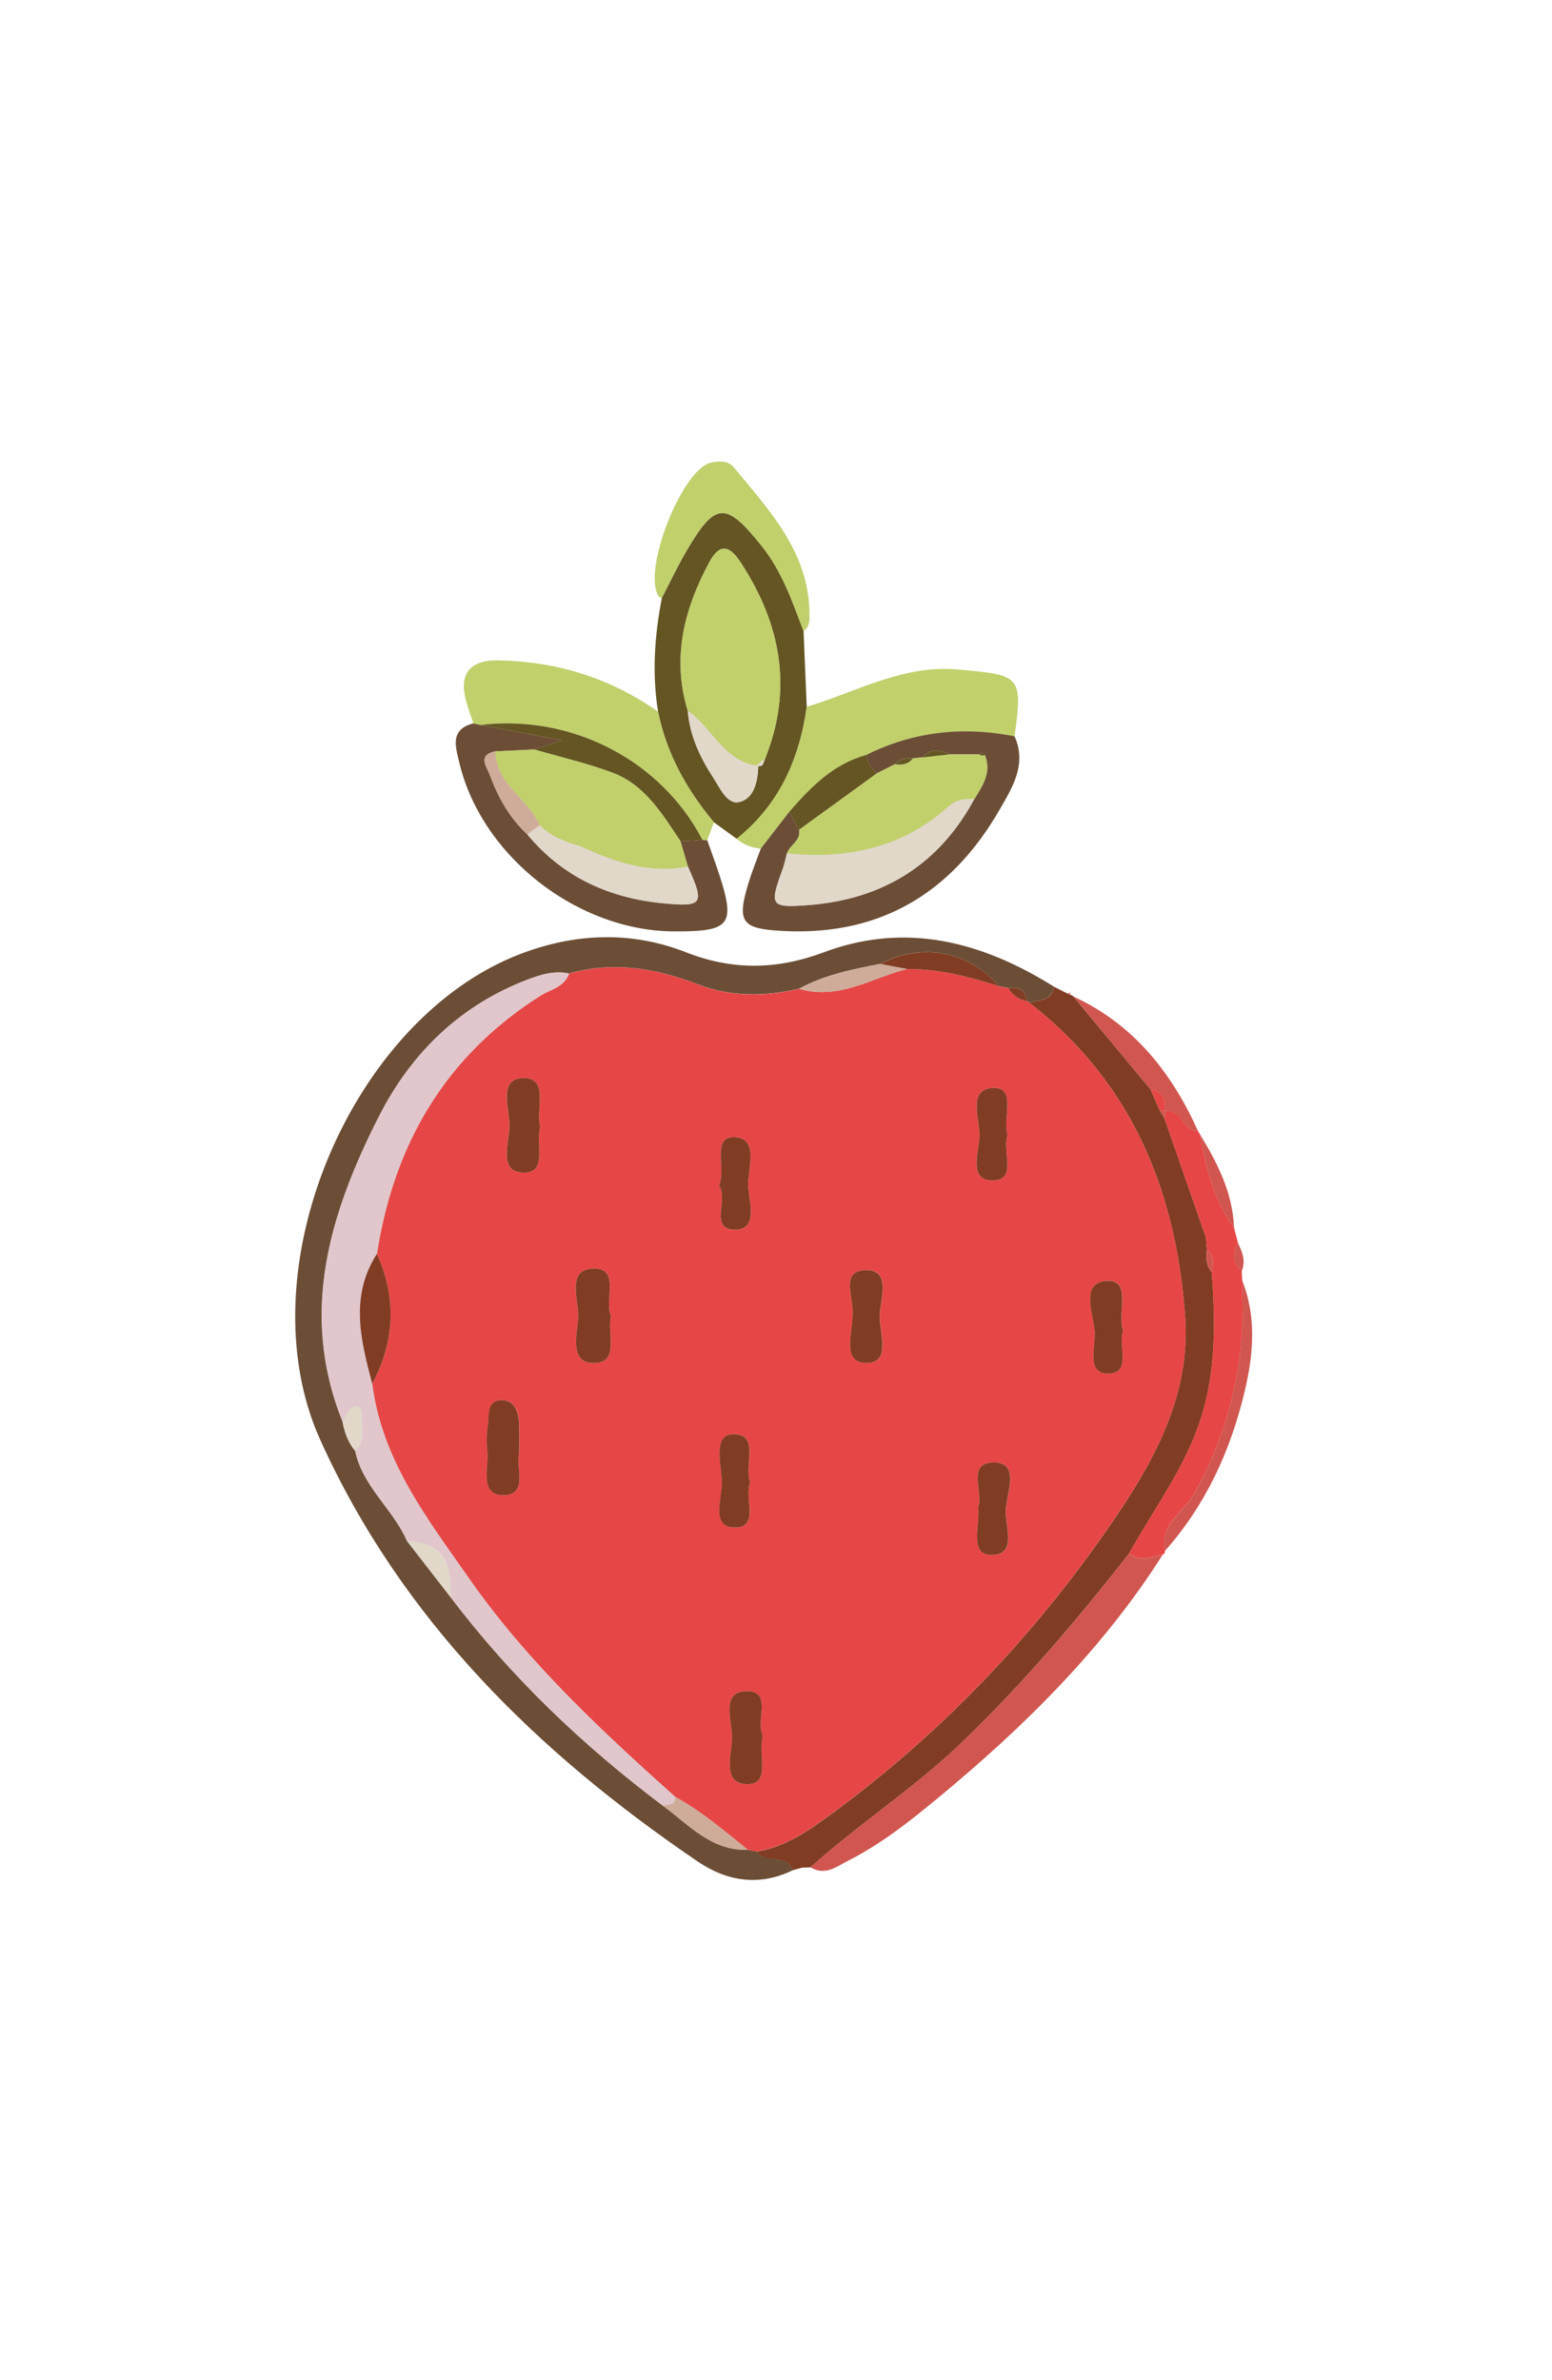<svg id="Capa_1" data-name="Capa 1" xmlns="http://www.w3.org/2000/svg" viewBox="0 0 667.71 1024"><defs><style>.cls-1{fill:#e2ddda;}.cls-2{fill:#6c4e36;}.cls-3{fill:#803d24;}.cls-4{fill:#645522;}.cls-5{fill:#c1d06b;}.cls-6{fill:#d15650;}.cls-7{fill:#e64746;}.cls-8{fill:#e1c7cc;}.cls-9{fill:#cfac99;}.cls-10{fill:#e1d8ca;}</style></defs><path class="cls-1" d="M516.1,487.82l-.56-.88c-11.39-25.41-27.8-46.18-53.72-58.18a2.26,2.26,0,0,0-1.41-.75l-.13-1-.83.5-6-3c-30.86-19.32-63.65-28-99-14.77-20.17,7.55-39.22,7.84-59.25,0-23.59-9.24-47.62-8.32-71.24.7C151,438.34,105,546.88,137.76,619.44,172.61,696.64,231.09,754,300.32,801c12.55,8.51,26.56,10.69,40.93,3.57l4-1.1h0l3.48-.09c6.38,3.87,11.38-.41,16.49-3,14.22-7.24,26.65-17.14,38.86-27.26,36.74-30.42,70.43-63.7,96.2-104.26a1.37,1.37,0,0,0,.92-1.56c17.54-19.71,28.19-43,34.26-68.33,3.81-15.88,5.3-32.17-1-48.07-.06-1.35-.11-2.71-.17-4.06,1.79-4.32.24-8.19-1.62-12-.57-2.16-1.14-4.31-1.7-6.47C530.37,513.23,523.75,500.34,516.1,487.82Z"/><path class="cls-1" d="M203.66,311.26c-10.17,2.55-7.65,10-6.1,16.65,9.45,40.28,50.76,72.69,92.54,72.81,24.65.07,26.63-2.75,18.6-26.63-1.42-4.22-3-8.4-4.44-12.59l2.88-7.73,9.79,7.09c2.94,2.69,6.52,3.81,10.38,4.26-1.67,4.63-3.51,9.22-5,13.91-5.58,17.9-3.59,20.7,15.09,21.6,41.71,2,72.08-16.71,92.49-52,5.41-9.37,12-19.63,6.53-31.76,3.67-26.42,2.46-26.3-24.12-28.74-24.17-2.21-43.8,9.72-65.28,16q-.68-16.29-1.36-32.58c2.86-2,2.62-5.08,2.57-8-.41-26.25-17.35-44-32.56-62.49-2.29-2.79-6.28-2.75-9.73-2-12.63,2.83-29.77,46.7-22.53,57.55.23.35.87.42,1.32.63-3.12,16.26-4.29,32.59-1.62,49-20.69-14.6-43.7-21.69-69-22.12-11.1-.19-16.41,5.14-14,15.85C201,303.82,202.48,307.51,203.66,311.26Z"/><path class="cls-2" d="M341.25,804.57c-14.37,7.12-28.38,4.94-40.93-3.57-69.23-47-127.71-104.36-162.56-181.56-32.76-72.56,13.23-181.1,86.16-209,23.62-9,47.65-9.94,71.24-.7,20,7.84,39.08,7.55,59.25,0,35.36-13.23,68.15-4.55,99,14.77-1,6.34-6.44,5.6-10.66,6.83l-.91-.69c-.73-4.62-3.52-6.28-8-5.54l-4-.78c-13.37-15.23-33.17-18.95-51.21-9.62-12,2.37-24,4.7-34.82,10.67-14.65,3.41-29.54,3.53-43.42-1.82-18.33-7.06-36.49-10.09-55.62-4.71-6.11-1.29-11.76.32-17.41,2.46-29.34,11.08-50.49,31.75-64.34,59-21.12,41.56-34.44,84.69-15.68,131.31.87,4.61,2.36,9,5.45,12.6,3.15,15.36,16.27,25,22.25,38.72l19,24.5c26,34.35,56.86,63.69,91.2,89.52,11.19,8.19,20.8,19.43,36.49,18.93l3.68.69C329.29,802.12,338.3,797.32,341.25,804.57Z"/><path class="cls-3" d="M442.76,431.38c4.22-1.23,9.7-.49,10.66-6.83l6,3,1,.49a2.26,2.26,0,0,1,1.41.75l33.12,39.89q2,4.62,4.06,9.25l2,3.34q8.28,23.82,16.55,47.65c.4,1.09.81,2.18,1.22,3.27.14,1.84.29,3.69.44,5.54-.54,3.52-.21,6.86,2.11,9.76,1.7,22.72,1.82,45.33-6.19,67.11-7.12,19.36-19.45,35.93-29.37,53.79C463,697.44,439.22,725.45,412.37,751c-20.05,19-43.25,34-63.7,52.44l-3.48.09-.11-1.15.15,1.14-4,1.1c-2.95-7.25-12-2.45-15.8-7.94,12.12-1.93,21.88-8.62,31.46-15.62,49.61-36.25,91.13-80.46,125.14-131.36,16.52-24.72,30.05-51.84,27.85-83C506.08,512.53,487,465.62,442.76,431.38Z"/><path class="cls-4" d="M283.14,306.27c-2.67-16.45-1.5-32.78,1.61-49,3.61-6.91,6.92-14,10.88-20.7,12.26-20.77,16.73-20.81,32.08-1.62,8.75,10.94,13.15,23.85,18,36.62q.69,16.29,1.36,32.56c-3.15,22.56-11.88,42.18-30.12,56.77l-9.78-7.08C295.48,339.81,286.8,324.31,283.14,306.27Zm42.34,23.06c3.08,1.26,2.9-1.5,3.73-3,12-30,6.74-57.8-10.44-84.17-4.49-6.88-8.8-9.2-13.61-.26-10.87,20.19-16.2,41.14-9.29,63.9.88,10.59,5.21,19.94,10.88,28.65,2.88,4.43,6,11.7,11.07,10.69,6.58-1.31,8.2-8.84,8.4-15.53Z"/><path class="cls-5" d="M316.93,360.86c18.24-14.59,27-34.21,30.12-56.77,21.48-6.28,41.11-18.21,65.28-16,26.58,2.44,27.79,2.32,24.14,28.75-22.13-4.4-43.43-2.14-63.75,8-14.22,3.84-23.89,13.84-33.13,24.42l-12.28,15.87C323.45,364.67,319.87,363.55,316.93,360.86Z"/><path class="cls-2" d="M327.31,365.12l12.28-15.86q2.1,3.87,4.22,7.74c.83,4.74-4.05,6.54-5.27,10.22-.64,2.38-1.1,4.81-1.94,7.11-5.59,15.33-5.2,16.35,11.28,15.08,31.72-2.46,55.95-17.18,71.28-45.57,3.59-5.8,7.54-11.51,4.57-18.9a1.61,1.61,0,0,0-2.57-.39l-12.67,0c-4.18-2.18-8.16-2.54-11.66,1.31l-4.11.43c-2.85-.11-5.62,0-7.65,2.48l-7.72,3.88c-2.87-1.83-4.05-4.66-4.63-7.84,20.32-10.13,41.62-12.39,63.75-8,5.48,12.12-1.14,22.38-6.55,31.75-20.41,35.33-50.78,54-92.49,52-18.68-.9-20.67-3.7-15.09-21.6C323.8,374.34,325.64,369.75,327.31,365.12Z"/><path class="cls-5" d="M283.14,306.27c3.66,18,12.34,33.54,24,47.51-1,2.57-1.93,5.14-2.88,7.73a7,7,0,0,1-2.09-.16c-17.74-34.2-56.25-54.14-95.49-49.42l-3-.67c-1.18-3.75-2.64-7.44-3.51-11.26-2.44-10.71,2.87-16,14-15.85C239.44,284.58,262.45,291.67,283.14,306.27Z"/><path class="cls-6" d="M348.67,803.39C369.12,785,392.32,770,412.37,751c26.85-25.5,50.66-53.51,73.38-82.59,4.7,3.87,9.61,1.55,14.47.5-25.77,40.56-59.46,73.84-96.2,104.26-12.21,10.12-24.64,20-38.86,27.26C360.05,803,355.05,807.26,348.67,803.39Z"/><path class="cls-2" d="M302.18,361.35a7,7,0,0,0,2.09.16c1.47,4.18,3,8.36,4.43,12.58,8,23.88,6.05,26.7-18.6,26.63-41.78-.12-83.09-32.53-92.54-72.81-1.55-6.61-4.07-14.1,6.1-16.65l3,.67L242,318.56l-12.12,3.91-16.73.78c-7.94,1.54-3.64,6.87-2.45,10.08,3.55,9.62,8.49,18.56,16.18,25.66C242,377.31,262,386.39,285.2,388.63c17.32,1.67,17.95.37,10.78-15.78l-3.24-10.94Z"/><path class="cls-7" d="M500.22,668.86c-4.86,1-9.77,3.37-14.47-.5,9.92-17.86,22.25-34.43,29.37-53.79,8-21.78,7.89-44.39,6.19-67.11.69-3.56,1.11-7.05-2.11-9.76-.15-1.85-.3-3.7-.44-5.55-.41-1.09-.81-2.18-1.22-3.26q-8.28-23.83-16.55-47.65c.09-1.09.17-2.18.26-3.27l-.05,0c7.21-.93,7.95,8.55,14.34,8.93l.56.88c2.72,14.31,6,28.42,14.8,40.53.56,2.16,1.13,4.31,1.7,6.47-2.33,4.39-2.6,8.51,1.62,12,.06,1.35.11,2.71.17,4.07,1.85,32.74-4.57,63.38-20.87,92.22-4.4,7.77-14.81,12.87-12.38,24.17A1.37,1.37,0,0,1,500.22,668.86Z"/><path class="cls-5" d="M345.69,271.53c-4.83-12.77-9.23-25.68-18-36.62-15.35-19.19-19.82-19.15-32.08,1.62-4,6.71-7.27,13.79-10.88,20.7-.44-.21-1.08-.28-1.31-.63-7.24-10.85,9.9-54.72,22.53-57.55,3.45-.77,7.44-.81,9.73,2,15.21,18.53,32.15,36.24,32.56,62.49C348.31,266.45,348.55,269.51,345.69,271.53Z"/><path class="cls-6" d="M501.14,667.3c-2.43-11.3,8-16.4,12.38-24.17,16.3-28.84,22.72-59.48,20.87-92.22,6.31,15.89,4.82,32.18,1,48.06C529.33,624.28,518.68,647.59,501.14,667.3Z"/><path class="cls-6" d="M515.54,486.94c-6.39-.38-7.13-9.86-14.34-8.93.33-4.74-.75-8.53-6.26-9.36l-33.12-39.89C487.74,440.76,504.15,461.53,515.54,486.94Z"/><path class="cls-6" d="M530.9,528.35c-8.77-12.11-12.08-26.22-14.8-40.53C523.75,500.34,530.37,513.23,530.9,528.35Z"/><path class="cls-6" d="M534.22,546.84c-4.22-3.51-4-7.63-1.62-12C534.46,538.65,536,542.52,534.22,546.84Z"/><polygon class="cls-6" points="460.41 428.01 459.45 427.52 460.28 427.02 460.41 428.01"/><polygon class="cls-6" points="345.23 803.48 345.08 802.33 345.19 803.48 345.23 803.48"/><path class="cls-7" d="M442.76,431.38c44.2,34.24,63.32,81.15,67.14,135.24,2.2,31.19-11.33,58.31-27.85,83-34,50.9-75.53,95.11-125.14,131.36-9.58,7-19.34,13.69-31.46,15.62l-3.67-.7c-10.1-8.11-19.92-16.58-31.37-22.84-32.08-28.77-63.62-58.17-88.44-93.68-18.06-25.84-37.72-51.15-41.82-84,9.72-18.29,10.52-36.91,2-55.85,7.32-47.16,29.31-85,70.19-111,4.41-2.8,10.41-3.72,12.49-9.62,19.13-5.38,37.29-2.35,55.62,4.71,13.88,5.35,28.77,5.23,43.4,1.83,16.9,5,31.1-4.66,46.38-8.52,13.7-.09,26.76,3.27,39.67,7.46l4,.78a11.09,11.09,0,0,0,8,5.54ZM262.84,566.12c-3-6.41,4-20.18-7-20.29-12.74-.14-6.56,13.79-7.1,21.46-.49,6.92-4,19.33,6.94,19.13S261.11,574,262.84,566.12Zm65.33,180.51c-3.27-5.83,4.18-18.77-6.4-19-12.09-.29-6.75,12.79-6.81,20s-4.73,20.43,7.08,20C331.6,767.34,326.07,754.62,328.17,746.63ZM232.39,485c-2-7.6,4-21.14-7.06-21.14-11.45,0-6,13.51-6.14,20.95-.18,7-4.79,19.61,6,19.72C235.87,504.67,230.27,492,232.39,485Zm-9,140.59c0-5,0-8.39,0-11.83-.05-5.26-1.35-11-7.06-11.32-7-.37-5.79,6.52-6.4,11.07a40,40,0,0,0-.24,10.3c.94,7.15-3.7,19.33,6.76,19.46C227.52,643.43,221.77,631,223.35,625.61Zm143.43-59.68c.11,7.62-4.86,20.45,6,20.46,11.05,0,5.35-13.46,5.68-20.72.31-6.69,5.15-19.35-5.94-19.16C361,546.7,367.62,558.77,366.78,565.93Zm116.39,6.53c-2.6-7.47,3.75-21.56-6.51-21.35-12.15.25-6.31,13.84-5.67,21.7.53,6.5-4,18.42,6.12,18.16C486.94,590.72,480.92,578.9,483.17,572.46Zm-62.29,76c.84,7.8-4,20.32,5.32,20.57,12,.32,5.86-12.74,6.54-19.94.66-7,5.7-19.34-4.48-19.81C415.53,628.66,423.16,642,420.88,648.43Zm-98.14-10.79c-2.88-7.15,4.54-20.67-7.38-20.55-8.78.09-5,13.22-4.78,20.4.22,7-5,19.61,5.44,19.72C327.07,657.34,320,644.43,322.74,637.64ZM309.36,510.12c4.19,5.65-4.23,18.61,6.44,18.92,11,.32,6.16-12.46,6.06-19.21-.11-7.28,5-20.57-6.33-20.54C306.16,489.31,312.52,502.42,309.36,510.12Zm124.12-21.81c-2.35-7.07,3.94-20.09-5.61-20.21-11.84-.16-6.37,13.06-6.45,20.44-.08,6.89-5.15,19.46,5.75,19.34C437.89,507.76,430.9,495,433.48,488.31Z"/><path class="cls-8" d="M160.15,595.36c4.1,32.9,23.76,58.21,41.82,84,24.82,35.51,56.36,64.91,88.43,93.66.59,4.27-3.25,2.83-5.12,3.94-34.34-25.83-65.23-55.17-91.2-89.52-.16-17.93-4.11-23-19-24.5-6-13.74-19.1-23.36-22.26-38.72,3.69-3.53,3.06-8.12,2.92-12.49-.08-2.7.67-6.93-3.34-6.63-1.83.13-3.36,4.23-5,6.52-18.76-46.62-5.44-89.75,15.68-131.31,13.85-27.26,35-47.93,64.34-59,5.65-2.14,11.3-3.75,17.41-2.46-2.08,5.9-8.08,6.82-12.49,9.62-40.88,26-62.87,63.84-70.19,111C150.43,557.71,155.2,576.54,160.15,595.36Z"/><path class="cls-3" d="M429.88,424.37c-12.91-4.19-26-7.55-39.67-7.45l-11.54-2.17C396.71,405.42,416.51,409.14,429.88,424.37Z"/><path class="cls-9" d="M378.67,414.75l11.54,2.17c-15.28,3.85-29.48,13.53-46.38,8.51C354.71,419.45,366.7,417.12,378.67,414.75Z"/><path class="cls-9" d="M285.28,777c1.87-1.11,5.71.33,5.12-3.94,11.46,6.28,21.28,14.75,31.38,22.86C306.08,796.44,296.47,785.2,285.28,777Z"/><path class="cls-10" d="M175.08,663c14.89,1.48,18.84,6.57,19,24.5Z"/><path class="cls-10" d="M147.38,611.67c1.66-2.29,3.19-6.39,5-6.52,4-.3,3.26,3.93,3.34,6.63.14,4.37.77,9-2.92,12.49C149.74,620.62,148.25,616.28,147.38,611.67Z"/><path class="cls-3" d="M441.85,430.69a11.09,11.09,0,0,1-8-5.54C438.33,424.41,441.12,426.07,441.85,430.69Z"/><path class="cls-7" d="M494.94,468.65c5.51.83,6.59,4.62,6.26,9.36l.05,0a15.38,15.38,0,0,0-2.25-.07Q497,473.28,494.94,468.65Z"/><path class="cls-6" d="M519.2,537.7c3.22,2.71,2.8,6.2,2.11,9.76C519,544.56,518.66,541.22,519.2,537.7Z"/><path class="cls-6" d="M499,477.9a15.38,15.38,0,0,1,2.25.07c-.09,1.09-.17,2.18-.26,3.27Z"/><path class="cls-6" d="M517.54,528.89c.41,1.08.81,2.17,1.22,3.26C518.35,531.07,517.94,530,517.54,528.89Z"/><path class="cls-5" d="M295.87,305.78c-6.91-22.76-1.58-43.71,9.29-63.9,4.81-8.94,9.12-6.62,13.61.26,17.18,26.37,22.43,54.2,10.44,84.17l-3.73,3,.74.26C311.37,327.68,306.4,313.19,295.87,305.78Z"/><path class="cls-10" d="M295.87,305.78c10.53,7.41,15.5,21.9,30.35,23.81-.2,6.69-1.82,14.22-8.4,15.53-5.07,1-8.19-6.26-11.07-10.69C301.08,325.72,296.75,316.37,295.87,305.78Z"/><path class="cls-10" d="M325.48,329.33l3.73-3C328.38,327.83,328.56,330.59,325.48,329.33Z"/><path class="cls-4" d="M343.81,357q-2.12-3.87-4.22-7.74c9.24-10.59,18.91-20.59,33.13-24.43.58,3.18,1.76,6,4.63,7.84Z"/><path class="cls-5" d="M343.81,357l33.54-24.33,7.72-3.88c3,.47,5.64,0,7.65-2.48l4.11-.43,11.66-1.31,12.67,0,1.23.53,1.34-.14c3,7.39-1,13.1-4.57,18.9-4.06-.31-7.91.32-11,3.12-20,17.92-43.66,22.9-69.59,20.26C339.76,363.54,344.64,361.74,343.81,357Z"/><path class="cls-10" d="M338.54,367.22c25.93,2.64,49.63-2.34,69.59-20.26,3.12-2.8,7-3.43,11-3.12-15.33,28.39-39.56,43.11-71.28,45.57-16.48,1.27-16.87.25-11.28-15.08C337.44,372,337.9,369.6,338.54,367.22Z"/><path class="cls-4" d="M408.49,324.57l-11.66,1.31C400.33,322,404.31,322.39,408.49,324.57Z"/><path class="cls-4" d="M392.72,326.31c-2,2.51-4.68,2.95-7.65,2.48C387.1,326.35,389.87,326.2,392.72,326.31Z"/><path class="cls-4" d="M423.73,324.94l-1.34.14-1.23-.53A1.61,1.61,0,0,1,423.73,324.94Z"/><path class="cls-4" d="M302.18,361.35l-9.44.55c-7.87-11.75-15.29-24.26-29.34-29.49-10.9-4.07-22.35-6.68-33.56-9.94L242,318.56l-35.27-6.63C245.93,307.21,284.44,327.15,302.18,361.35Z"/><path class="cls-5" d="M229.84,322.47c11.21,3.26,22.66,5.87,33.56,9.94,14.05,5.23,21.47,17.74,29.34,29.49l3.24,11c-16.63,3.28-31.64-2-46.38-8.75l-.36-.16c-6.31-1.78-12.36-4.05-17.05-8.92-5.07-11.37-18.74-17.57-19.1-31.78Z"/><path class="cls-10" d="M249.6,364.11c14.74,6.75,29.75,12,46.38,8.75,7.17,16.14,6.54,17.44-10.78,15.77C262,386.39,242,377.31,226.84,359l5.35-4c4.69,4.87,10.74,7.14,17,8.92Z"/><path class="cls-9" d="M232.19,355l-5.35,4c-7.69-7.1-12.63-16-16.18-25.66-1.19-3.21-5.49-8.54,2.45-10.08C213.45,337.46,227.12,343.66,232.19,355Z"/><path class="cls-3" d="M262.84,566.12c-1.73,7.92,3.77,20.1-7.16,20.3s-7.43-12.21-6.94-19.13c.54-7.67-5.64-21.6,7.1-21.46C266.81,545.94,259.83,559.71,262.84,566.12Z"/><path class="cls-3" d="M328.17,746.63c-2.1,8,3.43,20.71-6.13,21-11.81.38-7.15-12.75-7.08-20s-5.28-20.27,6.81-20C332.35,727.86,324.9,740.8,328.17,746.63Z"/><path class="cls-3" d="M232.39,485c-2.12,6.94,3.48,19.65-7.18,19.53-10.81-.11-6.2-12.73-6-19.72.19-7.44-5.31-20.95,6.14-20.95C236.36,463.88,230.39,477.42,232.39,485Z"/><path class="cls-3" d="M223.35,625.61c-1.58,5.4,4.17,17.82-6.95,17.68-10.46-.13-5.82-12.31-6.76-19.46a40,40,0,0,1,.24-10.3c.61-4.55-.61-11.44,6.4-11.07,5.71.3,7,6.06,7.06,11.32C223.38,617.22,223.35,620.66,223.35,625.61Z"/><path class="cls-3" d="M366.78,565.93c.84-7.16-5.76-19.23,5.73-19.42,11.09-.19,6.25,12.47,5.94,19.16-.33,7.26,5.37,20.73-5.68,20.72C361.92,586.38,366.89,573.55,366.78,565.93Z"/><path class="cls-3" d="M483.17,572.46c-2.25,6.44,3.77,18.26-6.06,18.51-10.12.26-5.59-11.66-6.12-18.16-.64-7.86-6.48-21.45,5.67-21.7C486.92,550.9,480.57,565,483.17,572.46Z"/><path class="cls-3" d="M160.15,595.36c-5-18.82-9.72-37.65,2-55.87C170.67,558.45,169.87,577.07,160.15,595.36Z"/><path class="cls-3" d="M420.88,648.43c2.28-6.48-5.35-19.77,7.38-19.18,10.18.47,5.14,12.8,4.48,19.81-.68,7.2,5.45,20.26-6.54,19.94C416.91,668.75,421.72,656.23,420.88,648.43Z"/><path class="cls-3" d="M322.74,637.64c-2.79,6.79,4.33,19.7-6.72,19.57-10.47-.11-5.22-12.77-5.44-19.72-.23-7.18-4-20.31,4.78-20.4C327.28,617,319.86,630.49,322.74,637.64Z"/><path class="cls-3" d="M309.36,510.12c3.16-7.7-3.2-20.81,6.17-20.83,11.29,0,6.22,13.26,6.33,20.54.1,6.75,4.93,19.53-6.06,19.21C305.13,528.73,313.55,515.77,309.36,510.12Z"/><path class="cls-3" d="M433.48,488.31c-2.58,6.73,4.41,19.45-6.31,19.57-10.9.12-5.83-12.45-5.75-19.34.08-7.38-5.39-20.6,6.45-20.44C437.42,468.22,431.13,481.24,433.48,488.31Z"/><path class="cls-9" d="M249.6,364.11l-.37-.16Z"/></svg>